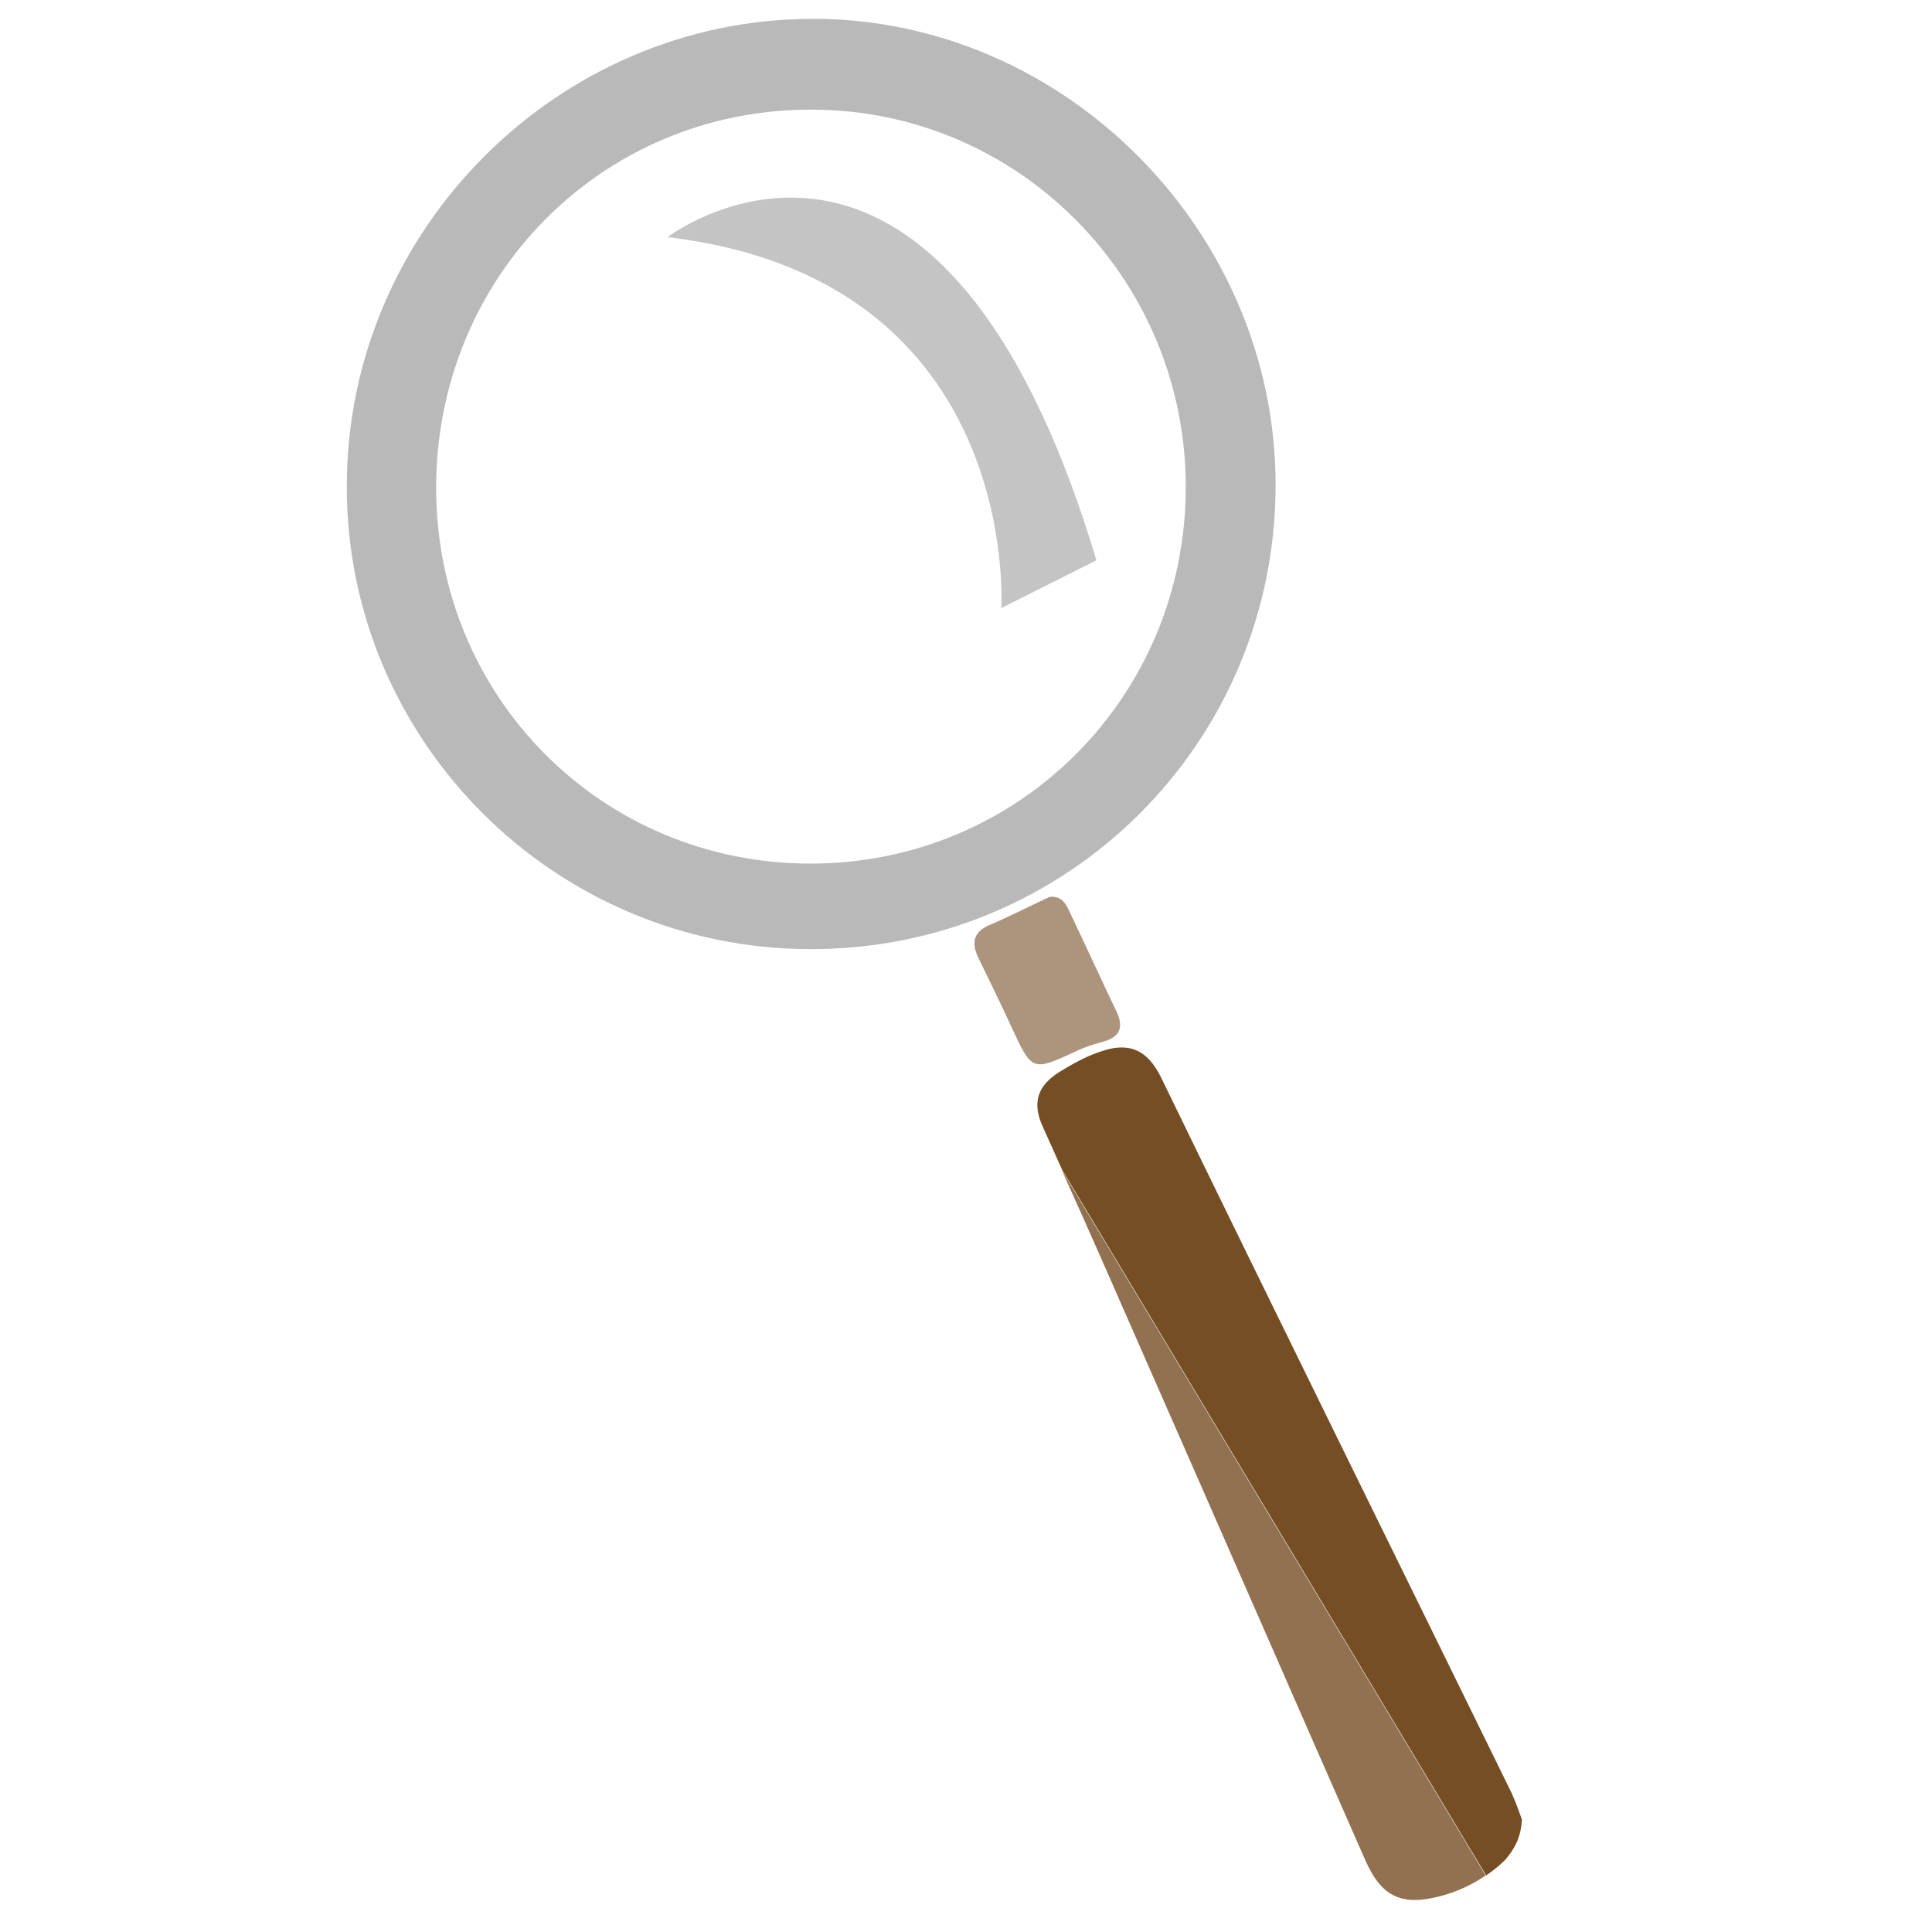 <?xml version="1.0" encoding="utf-8"?>
<!-- Generator: Adobe Illustrator 18.1.1, SVG Export Plug-In . SVG Version: 6.00 Build 0)  -->
<!DOCTYPE svg PUBLIC "-//W3C//DTD SVG 1.1//EN" "http://www.w3.org/Graphics/SVG/1.1/DTD/svg11.dtd">
<svg version="1.1" id="Layer_1" xmlns="http://www.w3.org/2000/svg" xmlns:xlink="http://www.w3.org/1999/xlink" x="0px" y="0px"
	 viewBox="0 0 400 400" enable-background="new 0 0 400 400" xml:space="preserve">
<g>
	<path fill="#B9B9B9" d="M167.8,196.5c-52.9,0-96-43-96-95.7c-0.1-53.1,43.7-97,96.7-96.9c52.1,0.1,95.6,44.1,95.6,96.5
		C264.1,153.7,221.1,196.6,167.8,196.5z M90.3,101.2c0.1,43.3,34.5,77.7,77.7,77.6c43.1-0.1,77.5-34.7,77.5-78
		c0-43.1-34.7-78.1-77.5-78.1C124.6,22.6,90.2,57.4,90.3,101.2z"/>
	<path fill="#AC947D" d="M217.3,185.7c2.6-0.3,3.5,1.6,4.3,3.4c3.2,6.7,6.3,13.5,9.5,20.2c1.6,3.3,0.9,5.4-2.8,6.4
		c-1.9,0.5-3.8,1.1-5.6,2c-9,4.1-9,4.2-13.3-5.1c-2.2-4.8-4.5-9.5-6.8-14.2c-1.7-3.5-0.9-5.7,2.8-7.1
		C209.5,189.5,213.4,187.5,217.3,185.7z"/>
	<path fill="#C4C4C4" d="M138.2,49.1c0,0,55.9-42.7,88.8,66.9l-19.7,9.9C207.3,125.8,211.7,57.8,138.2,49.1z"/>
	<path fill="#927151" d="M237.5,282.2c15.1,34.3,30.1,68.7,45.2,103c3.4,7.7,7.7,9.5,15.8,7.3c3.3-0.9,6.3-2.3,9.1-4.2l-87.8-146.1
		C225.8,255.4,231.6,268.8,237.5,282.2z"/>
	<path fill="#764E24" d="M315.1,376.7c-0.5-1.3-1.2-3.4-2.1-5.4c-24.2-49.4-48.6-98.8-72.6-148.2c-3-6.1-7-7.4-12.8-5.3
		c-2.9,1-5.6,2.5-8.2,4.1c-4.5,2.8-5.9,6.3-3.4,11.6c1.3,2.9,2.6,5.8,3.9,8.7l87.8,146.1c1.4-1,2.7-2,3.9-3.2
		C313.5,382.9,314.9,380.5,315.1,376.7z"/>
</g>
</svg>
